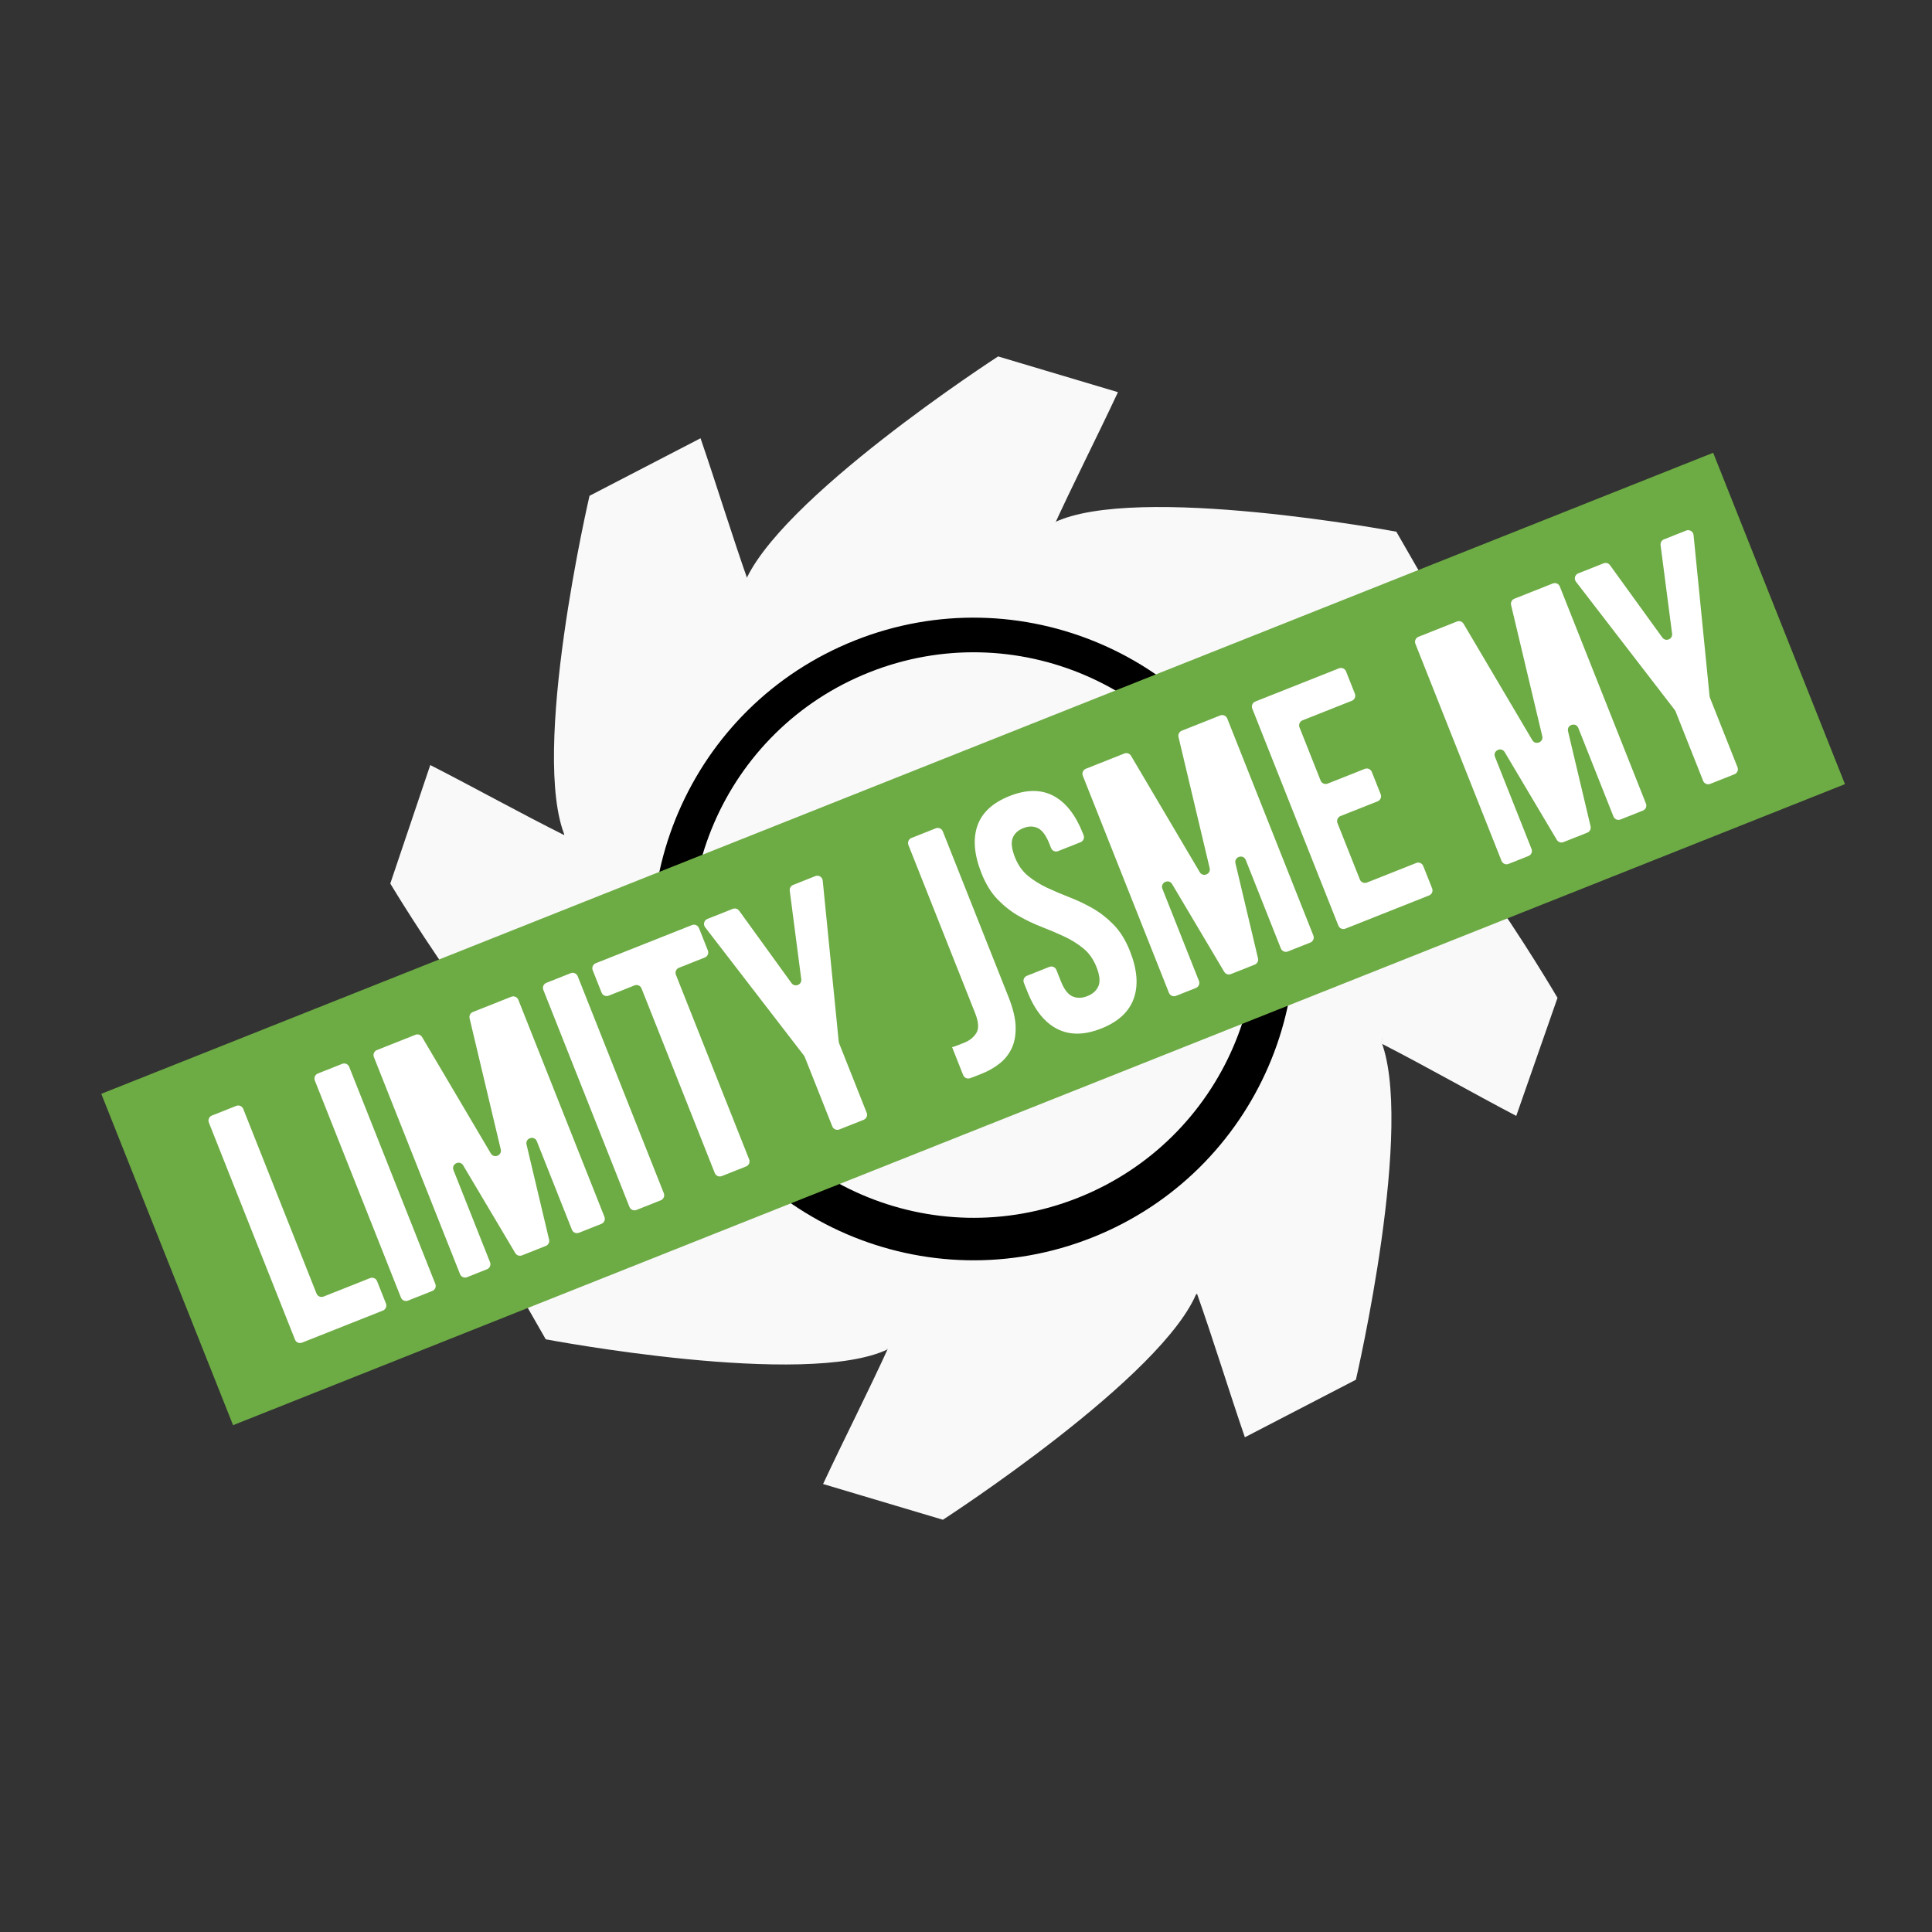 <?xml version="1.0" encoding="UTF-8" standalone="no"?>
<!-- Created with Inkscape (http://www.inkscape.org/) -->

<svg
   version="1.1"
   id="svg59"
   width="800"
   height="800"
   viewBox="0 0 800 800"
   xmlns="http://www.w3.org/2000/svg"
   xmlns:svg="http://www.w3.org/2000/svg">
  <rect x="0" y="0" width="800" height="800" fill="#333333" stroke="none"/>
  <defs
     id="defs63">
    <clipPath
       clipPathUnits="userSpaceOnUse"
       id="clipPath75">
      <path
         d="M 0,600 H 600 V 0 H 0 Z"
         id="path73" />
    </clipPath>
  </defs>
  <g
     id="g67"
     transform="matrix(1.333,0,0,-1.333,0,800)">
    <g
       id="g69">
      <g
         id="g71"
         clip-path="url(#clipPath75)">
        <g
           id="g77"
           transform="translate(424.068,357.689)">
          <path
             d="m 0,0 c 26.729,-67.207 -6.085,-143.356 -73.292,-170.085 -67.207,-26.728 -143.356,6.086 -170.085,73.292 -26.728,67.207 6.086,143.357 73.292,170.085 C -102.878,100.021 -26.729,67.207 0,0"
             style="fill:#f9f9f9;fill-opacity:1;fill-rule:nonzero;stroke:none"
             id="path79" />
        </g>
        <g
           id="g81"
           transform="translate(395.153,345.347)">
          <path
             d="m 0,0 c 20.367,-51.212 -4.637,-109.238 -55.849,-129.605 -51.211,-20.367 -109.237,4.637 -129.605,55.849 -20.367,51.211 4.638,109.238 55.849,129.605 C -78.393,76.216 -20.367,51.212 0,0"
             style="fill:#000000;fill-opacity:1;fill-rule:nonzero;stroke:none"
             id="path83" />
        </g>
        <g
           id="g85"
           transform="translate(384.049,342.141)">
          <path
             d="m 0,0 c 17.923,-45.066 -4.081,-96.129 -49.147,-114.052 -45.066,-17.923 -96.129,4.08 -114.052,49.147 -17.923,45.066 4.081,96.129 49.147,114.052 C -68.986,67.07 -17.923,45.066 0,0"
             style="fill:#f9f9f9;fill-opacity:1;fill-rule:nonzero;stroke:none"
             id="path87" />
        </g>
        <g
           id="g89"
           transform="translate(217.613,464.012)">
          <path
             d="m 0,0 c 5.159,-15.022 9.764,-30.22 15.07,-45.185 -14.079,-9.841 -27.316,-21.3 -36.957,-35.647 -9.415,-12.955 -15.329,-27.982 -20.055,-43.175 -11.226,25.94 7.454,106.13 7.454,106.13 z"
             style="fill:#f9f9f9;fill-opacity:1;fill-rule:nonzero;stroke:none"
             id="path91" />
        </g>
        <g
           id="g93"
           transform="translate(347.276,478.327)">
          <path
             d="m 0,0 c -6.726,-14.389 -13.972,-28.52 -20.553,-42.97 -16.963,2.704 -34.445,3.658 -51.347,0.036 -15.772,-2.776 -30.465,-9.477 -44.42,-17.12 9.948,26.456 79.094,71.156 79.094,71.156 z"
             style="fill:#f9f9f9;fill-opacity:1;fill-rule:nonzero;stroke:none"
             id="path95" />
        </g>
        <g
           id="g97"
           transform="translate(453.114,401.306)">
          <path
             d="m 0,0 c -14.784,-5.808 -29.767,-11.07 -44.487,-17.022 -10.444,13.638 -22.468,26.364 -37.221,35.371 -13.352,8.842 -28.623,14.096 -44.007,18.157 25.427,12.344 106.354,-2.828 106.354,-2.828 z"
             style="fill:#f9f9f9;fill-opacity:1;fill-rule:nonzero;stroke:none"
             id="path99" />
        </g>
        <g
           id="g101"
           transform="translate(471.004,253.511)">
          <path
             d="m 0,0 c -14.062,7.386 -27.842,15.279 -41.971,22.522 3.486,16.82 5.25,34.239 2.415,51.291 -2.043,15.883 -8.055,30.871 -15.044,45.165 25.967,-11.163 67.415,-82.306 67.415,-82.306 z"
             style="fill:#f9f9f9;fill-opacity:1;fill-rule:nonzero;stroke:none"
             id="path103" />
        </g>
        <g
           id="g105"
           transform="translate(386.702,153.681)">
          <path
             d="m 0,0 c -5.159,15.022 -9.764,30.22 -15.07,45.185 14.079,9.841 27.316,21.3 36.957,35.647 9.415,12.955 15.329,27.982 20.055,43.175 11.226,-25.94 -7.454,-106.13 -7.454,-106.13 z"
             style="fill:#f9f9f9;fill-opacity:1;fill-rule:nonzero;stroke:none"
             id="path107" />
        </g>
        <g
           id="g109"
           transform="translate(255.677,139.161)">
          <path
             d="M 0,0 C 6.726,14.389 13.972,28.52 20.553,42.97 37.516,40.266 54.998,39.312 71.9,42.934 87.672,45.71 102.365,52.411 116.32,60.054 106.372,33.598 37.226,-11.102 37.226,-11.102 Z"
             style="fill:#f9f9f9;fill-opacity:1;fill-rule:nonzero;stroke:none"
             id="path111" />
        </g>
        <g
           id="g113"
           transform="translate(150.239,217.834)">
          <path
             d="M 0,0 C 14.796,5.775 29.791,11.005 44.524,16.925 54.938,3.265 66.935,-9.488 81.668,-18.527 95,-27.398 110.26,-32.686 125.635,-36.78 100.181,-49.069 19.288,-33.72 19.288,-33.72 Z"
             style="fill:#f9f9f9;fill-opacity:1;fill-rule:nonzero;stroke:none"
             id="path115" />
        </g>
        <g
           id="g117"
           transform="translate(133.654,362.498)">
          <path
             d="m 0,0 c 14.141,-7.233 28.006,-14.976 42.213,-22.066 -3.304,-16.856 -4.878,-34.293 -1.859,-51.313 2.215,-15.86 8.389,-30.783 15.533,-45 -26.087,10.881 -68.304,81.57 -68.304,81.57 z"
             style="fill:#f9f9f9;fill-opacity:1;fill-rule:nonzero;stroke:none"
             id="path119" />
        </g>
        <g
           id="g121"
           transform="translate(573.113,356.569)">
          <path
             d="M 0,0 -500.713,-199.133 -541.651,-96.2 -40.938,102.933 Z"
             style="fill:#6dab44;fill-opacity:1;fill-rule:nonzero;stroke:none"
             id="path123" />
        </g>
        <g
           id="g125"
           transform="translate(65.827,253.622)">
          <path
             d="M 0,0 7.553,2.997 C 8.417,3.34 9.396,2.917 9.738,2.053 l 22.754,-57.342 c 0.342,-0.864 1.321,-1.287 2.185,-0.944 l 14.447,5.733 c 0.864,0.342 1.842,-0.08 2.185,-0.944 l 2.757,-6.951 c 0.343,-0.863 -0.08,-1.842 -0.943,-2.184 l -25.129,-9.97 c -0.864,-0.343 -1.842,0.079 -2.185,0.943 L -0.944,-2.185 C -1.286,-1.321 -0.864,-0.343 0,0"
             style="fill:#ffffff;fill-opacity:1;fill-rule:nonzero;stroke:none"
             id="path127" />
        </g>
        <g
           id="g129"
           transform="translate(98.743,266.683)">
          <path
             d="M 0,0 7.552,2.996 C 8.416,3.339 9.394,2.917 9.737,2.053 l 26.752,-67.421 c 0.343,-0.864 -0.08,-1.843 -0.943,-2.185 l -7.553,-2.997 c -0.864,-0.342 -1.842,0.08 -2.185,0.944 L -0.944,-2.185 C -1.286,-1.321 -0.864,-0.343 0,0"
             style="fill:#ffffff;fill-opacity:1;fill-rule:nonzero;stroke:none"
             id="path131" />
        </g>
        <g
           id="g133"
           transform="translate(155.552,243.098)">
          <path
             d="m 0,0 -9.683,40.734 c -0.193,0.813 0.24,1.645 1.017,1.953 l 11.939,4.738 c 0.864,0.343 1.842,-0.079 2.185,-0.943 L 32.21,-20.939 c 0.342,-0.864 -0.08,-1.842 -0.944,-2.185 l -6.97,-2.766 c -0.864,-0.343 -1.843,0.079 -2.185,0.943 L 11.213,2.518 C 10.443,4.458 7.53,3.54 8.011,1.509 l 7.006,-29.533 c 0.192,-0.813 -0.241,-1.644 -1.017,-1.952 l -7.412,-2.942 c -0.769,-0.305 -1.645,-0.006 -2.068,0.705 l -16.185,27.248 c -1.059,1.782 -3.776,0.447 -3.011,-1.48 l 11.347,-28.597 c 0.342,-0.864 -0.08,-1.842 -0.944,-2.185 l -6.192,-2.457 c -0.864,-0.342 -1.842,0.08 -2.185,0.944 l -26.752,67.421 c -0.343,0.864 0.079,1.842 0.943,2.185 l 11.954,4.743 c 0.77,0.306 1.648,0.005 2.069,-0.709 L -3.086,-1.245 C -2.105,-2.907 0.446,-1.878 0,0"
             style="fill:#ffffff;fill-opacity:1;fill-rule:nonzero;stroke:none"
             id="path135" />
        </g>
        <g
           id="g137"
           transform="translate(169.72,294.846)">
          <path
             d="M 0,0 7.552,2.996 C 8.416,3.339 9.394,2.917 9.737,2.053 l 26.752,-67.421 c 0.343,-0.864 -0.08,-1.843 -0.943,-2.185 l -7.553,-2.997 c -0.864,-0.343 -1.842,0.08 -2.185,0.944 L -0.944,-2.185 C -1.286,-1.321 -0.864,-0.343 0,0"
             style="fill:#ffffff;fill-opacity:1;fill-rule:nonzero;stroke:none"
             id="path139" />
        </g>
        <g
           id="g141"
           transform="translate(185.061,300.934)">
          <path
             d="m 0,0 29.885,11.858 c 0.864,0.343 1.842,-0.08 2.185,-0.944 l 2.758,-6.95 C 35.171,3.1 34.748,2.122 33.884,1.779 L 25.847,-1.41 C 24.983,-1.753 24.56,-2.731 24.903,-3.595 l 22.753,-57.343 c 0.342,-0.864 -0.08,-1.842 -0.944,-2.185 l -7.552,-2.996 c -0.864,-0.343 -1.842,0.08 -2.185,0.944 L 14.222,-7.833 c -0.343,0.864 -1.321,1.287 -2.185,0.944 l -8.038,-3.19 c -0.864,-0.342 -1.842,0.08 -2.185,0.944 l -2.758,6.95 C -1.286,-1.321 -0.864,-0.343 0,0"
             style="fill:#ffffff;fill-opacity:1;fill-rule:nonzero;stroke:none"
             id="path143" />
        </g>
        <g
           id="g145"
           transform="translate(249.743,272.25)">
          <path
             d="m 0,0 -30.706,39.857 c -0.683,0.886 -0.327,2.179 0.712,2.592 l 7.875,3.124 c 0.716,0.284 1.533,0.046 1.984,-0.578 L -3.876,22.517 c 1.023,-1.415 3.258,-0.528 3.032,1.203 L -4.42,51.23 c -0.1,0.764 0.332,1.497 1.048,1.781 l 6.903,2.74 C 4.57,56.163 5.716,55.466 5.826,54.353 L 10.802,4.286 c 0.015,-0.156 0.052,-0.309 0.11,-0.455 l 8.57,-21.598 c 0.343,-0.864 -0.08,-1.843 -0.944,-2.185 l -7.552,-2.997 c -0.864,-0.343 -1.842,0.08 -2.185,0.944 L 0.231,-0.406 C 0.173,-0.261 0.096,-0.124 0,0"
             style="fill:#ffffff;fill-opacity:1;fill-rule:nonzero;stroke:none"
             id="path147" />
        </g>
        <g
           id="g149"
           transform="translate(295.753,274.865)">
          <path
             d="m 0,0 c 0.609,0.162 1.237,0.374 1.884,0.631 0.648,0.256 1.263,0.501 1.845,0.731 1.684,0.669 2.949,1.675 3.801,3.025 0.85,1.348 0.729,3.4 -0.364,6.156 l -20.734,52.254 c -0.343,0.864 0.08,1.843 0.944,2.186 l 7.552,2.996 c 0.864,0.343 1.842,-0.08 2.185,-0.944 L 17.527,15.587 C 18.94,12.024 19.678,8.935 19.745,6.318 19.809,3.699 19.389,1.452 18.486,-0.423 17.581,-2.298 16.314,-3.871 14.683,-5.14 13.05,-6.411 11.23,-7.443 9.225,-8.239 8.253,-8.624 7.379,-8.971 6.603,-9.28 6.256,-9.417 5.89,-9.546 5.507,-9.667 4.67,-9.932 3.765,-9.492 3.442,-8.676 Z"
             style="fill:#ffffff;fill-opacity:1;fill-rule:nonzero;stroke:none"
             id="path151" />
        </g>
        <g
           id="g153"
           transform="translate(304.887,328.882)">
          <path
             d="m 0,0 c -2.266,5.71 -2.694,10.614 -1.286,14.713 1.408,4.096 4.733,7.185 9.976,9.266 5.245,2.081 9.783,2.112 13.618,0.096 3.836,-2.018 6.887,-5.882 9.153,-11.592 L 31.72,11.829 C 32.063,10.965 31.64,9.987 30.776,9.645 L 23.805,6.879 C 22.941,6.536 21.963,6.959 21.62,7.823 l -0.539,1.359 c -1.013,2.553 -2.195,4.163 -3.547,4.833 -1.352,0.668 -2.87,0.67 -4.553,0.003 C 11.297,13.35 10.193,12.308 9.67,10.893 9.143,9.479 9.388,7.496 10.4,4.943 c 0.961,-2.418 2.325,-4.347 4.095,-5.783 1.767,-1.438 3.755,-2.669 5.962,-3.7 2.208,-1.031 4.527,-2.015 6.96,-2.953 2.433,-0.941 4.814,-2.077 7.142,-3.408 2.325,-1.333 4.501,-3.037 6.522,-5.112 2.021,-2.074 3.701,-4.792 5.033,-8.152 2.266,-5.711 2.661,-10.628 1.189,-14.75 -1.473,-4.125 -4.831,-7.225 -10.074,-9.305 -5.245,-2.081 -9.815,-2.128 -13.715,-0.134 -3.9,1.99 -6.983,5.841 -9.249,11.552 l -1.099,2.771 c -0.342,0.864 0.08,1.842 0.944,2.184 l 6.97,2.766 c 0.864,0.343 1.843,-0.079 2.186,-0.943 l 1.378,-3.475 c 1.013,-2.555 2.219,-4.135 3.624,-4.744 1.403,-0.611 2.945,-0.582 4.63,0.087 1.682,0.667 2.824,1.703 3.429,3.11 0.604,1.406 0.4,3.384 -0.614,5.94 -0.959,2.418 -2.325,4.344 -4.093,5.782 -1.769,1.437 -3.757,2.67 -5.963,3.699 -2.207,1.03 -4.526,2.014 -6.961,2.956 -2.434,0.938 -4.813,2.074 -7.14,3.406 -2.326,1.332 -4.502,3.035 -6.523,5.111 C 3.01,-6.078 1.333,-3.361 0,0"
             style="fill:#ffffff;fill-opacity:1;fill-rule:nonzero;stroke:none"
             id="path155" />
        </g>
        <g
           id="g157"
           transform="translate(375.768,330.48)">
          <path
             d="m 0,0 -9.683,40.735 c -0.193,0.813 0.24,1.645 1.017,1.953 l 11.939,4.737 c 0.864,0.343 1.842,-0.079 2.185,-0.943 L 32.21,-20.939 c 0.343,-0.864 -0.08,-1.843 -0.944,-2.185 l -6.97,-2.766 c -0.864,-0.343 -1.842,0.079 -2.185,0.943 L 11.213,2.518 C 10.444,4.458 7.53,3.54 8.011,1.509 l 7.006,-29.532 c 0.192,-0.814 -0.241,-1.645 -1.017,-1.953 l -7.413,-2.941 c -0.768,-0.305 -1.645,-0.006 -2.067,0.705 l -16.185,27.247 c -1.059,1.783 -3.776,0.447 -3.011,-1.48 l 11.347,-28.597 c 0.342,-0.864 -0.08,-1.842 -0.944,-2.185 l -6.192,-2.457 c -0.864,-0.342 -1.842,0.08 -2.185,0.944 l -26.752,67.421 c -0.343,0.864 0.079,1.842 0.943,2.185 l 11.954,4.743 c 0.77,0.305 1.648,0.005 2.07,-0.709 L -3.086,-1.245 C -2.105,-2.907 0.446,-1.878 0,0"
             style="fill:#ffffff;fill-opacity:1;fill-rule:nonzero;stroke:none"
             id="path159" />
        </g>
        <g
           id="g161"
           transform="translate(412.416,356.735)">
          <path
             d="m 0,0 11.534,4.576 c 0.864,0.343 1.842,-0.08 2.185,-0.944 l 2.756,-6.949 c 0.343,-0.864 -0.079,-1.842 -0.943,-2.185 L 3.998,-10.078 c -0.864,-0.343 -1.287,-1.321 -0.944,-2.185 l 6.958,-17.532 c 0.343,-0.864 1.321,-1.286 2.185,-0.943 l 15.32,6.078 c 0.864,0.342 1.842,-0.08 2.185,-0.944 l 2.757,-6.951 c 0.343,-0.863 -0.08,-1.842 -0.943,-2.184 L 5.515,-45.056 c -0.864,-0.343 -1.842,0.079 -2.185,0.943 l -26.752,67.421 c -0.343,0.864 0.08,1.843 0.943,2.185 L 3.522,35.81 c 0.864,0.343 1.842,-0.079 2.185,-0.943 l 2.758,-6.95 C 8.808,27.053 8.385,26.074 7.521,25.732 L -7.799,19.654 C -8.663,19.311 -9.085,18.333 -8.742,17.469 L -2.185,0.944 C -1.842,0.08 -0.864,-0.343 0,0"
             style="fill:#ffffff;fill-opacity:1;fill-rule:nonzero;stroke:none"
             id="path163" />
        </g>
        <g
           id="g165"
           transform="translate(479.08,371.474)">
          <path
             d="m 0,0 -9.683,40.735 c -0.193,0.813 0.24,1.645 1.017,1.953 l 11.939,4.737 c 0.864,0.343 1.842,-0.079 2.185,-0.943 L 32.21,-20.939 c 0.343,-0.864 -0.08,-1.843 -0.944,-2.185 l -6.97,-2.766 c -0.864,-0.343 -1.842,0.079 -2.185,0.943 L 11.213,2.518 C 10.444,4.458 7.53,3.54 8.011,1.509 l 7.006,-29.533 c 0.192,-0.813 -0.241,-1.644 -1.017,-1.952 l -7.413,-2.941 c -0.768,-0.305 -1.645,-0.006 -2.067,0.705 l -16.185,27.247 c -1.059,1.783 -3.776,0.447 -3.011,-1.48 l 11.347,-28.597 c 0.342,-0.864 -0.08,-1.842 -0.944,-2.185 l -6.192,-2.457 c -0.864,-0.342 -1.842,0.08 -2.185,0.944 l -26.752,67.421 c -0.343,0.864 0.079,1.842 0.943,2.185 l 11.954,4.743 c 0.77,0.305 1.648,0.005 2.07,-0.709 L -3.086,-1.245 C -2.105,-2.907 0.446,-1.878 0,0"
             style="fill:#ffffff;fill-opacity:1;fill-rule:nonzero;stroke:none"
             id="path167" />
        </g>
        <g
           id="g169"
           transform="translate(520.256,379.59)">
          <path
             d="m 0,0 -30.706,39.857 c -0.683,0.886 -0.327,2.179 0.712,2.592 l 7.875,3.124 c 0.716,0.284 1.533,0.046 1.984,-0.578 L -3.876,22.517 c 1.023,-1.415 3.258,-0.528 3.032,1.203 L -4.42,51.23 c -0.1,0.764 0.332,1.497 1.048,1.781 l 6.903,2.74 C 4.57,56.163 5.716,55.466 5.826,54.353 L 10.801,4.287 c 0.016,-0.156 0.053,-0.309 0.11,-0.454 l 8.571,-21.599 c 0.342,-0.864 -0.08,-1.842 -0.944,-2.185 l -7.552,-2.997 c -0.864,-0.343 -1.842,0.079 -2.185,0.943 L 0.231,-0.406 C 0.173,-0.261 0.096,-0.124 0,0"
             style="fill:#ffffff;fill-opacity:1;fill-rule:nonzero;stroke:none"
             id="path171" />
        </g>
      </g>
    </g>
  </g>
</svg>
